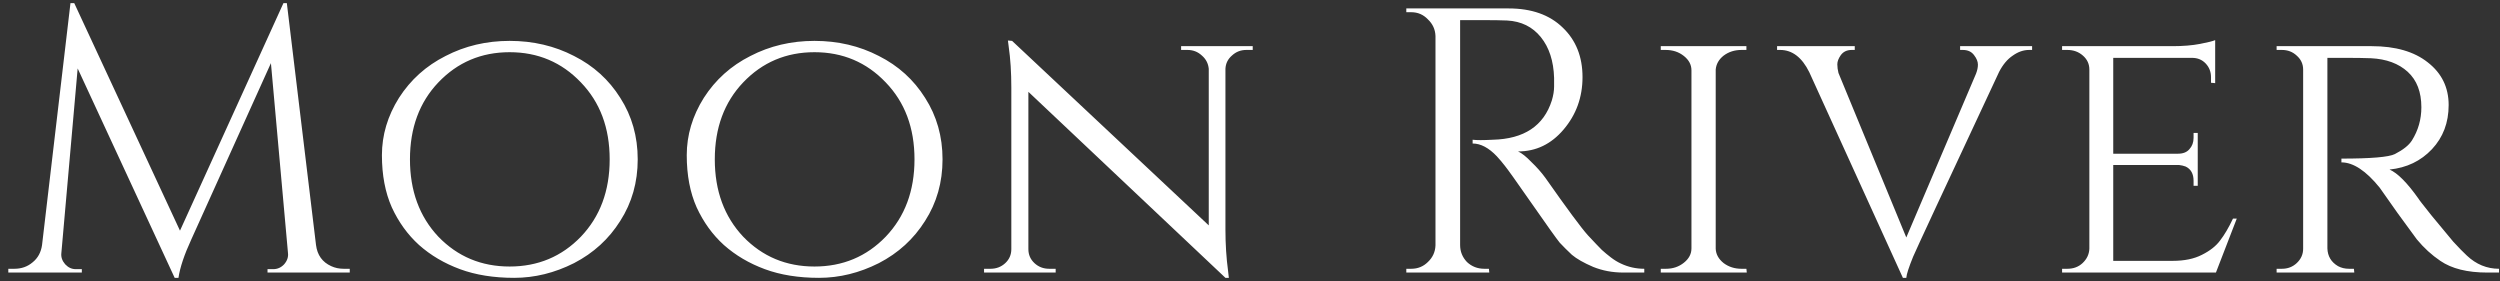 <svg width="258" height="29" viewBox="0 0 258 29" fill="none" xmlns="http://www.w3.org/2000/svg">
<rect x="0" y="0" width="258" height="29" fill="#333333" stroke="none"/>
<path d="M35.468 27.738H36.094V28.128H27.608V27.777H28.194C28.637 27.777 29.015 27.608 29.328 27.271C29.641 26.907 29.772 26.518 29.719 26.103L27.96 6.516L19.747 24.701C19.017 26.284 18.574 27.608 18.417 28.673H18.026L8.015 7.062L6.333 26.103C6.281 26.518 6.411 26.907 6.724 27.271C7.037 27.608 7.402 27.777 7.819 27.777H8.445V28.128H0.858V27.738H1.484C2.214 27.738 2.84 27.517 3.361 27.076C3.909 26.635 4.234 26.038 4.339 25.285L7.272 0.325H7.663L18.574 23.805L29.25 0.325H29.602L32.613 25.285C32.744 26.323 33.265 27.05 34.178 27.465C34.569 27.647 34.999 27.738 35.468 27.738ZM45.984 5.777C47.992 4.738 50.195 4.219 52.593 4.219C55.018 4.219 57.234 4.738 59.242 5.777C61.249 6.789 62.84 8.23 64.013 10.099C65.212 11.968 65.812 14.084 65.812 16.446C65.812 18.808 65.212 20.924 64.013 22.793C62.84 24.662 61.249 26.116 59.242 27.154C57.234 28.166 55.175 28.673 53.063 28.673C50.951 28.673 49.087 28.374 47.47 27.777C45.854 27.18 44.446 26.349 43.247 25.285C42.073 24.221 41.135 22.923 40.431 21.391C39.753 19.86 39.414 18.068 39.414 16.017C39.414 13.941 40.001 11.968 41.174 10.099C42.373 8.23 43.977 6.789 45.984 5.777ZM45.241 24.428C47.222 26.479 49.673 27.505 52.593 27.505C55.514 27.505 57.964 26.479 59.946 24.428C61.927 22.352 62.918 19.691 62.918 16.446C62.918 13.201 61.927 10.553 59.946 8.502C57.964 6.426 55.514 5.387 52.593 5.387C49.673 5.387 47.222 6.426 45.241 8.502C43.286 10.553 42.308 13.201 42.308 16.446C42.308 19.691 43.286 22.352 45.241 24.428ZM77.443 5.777C79.45 4.738 81.653 4.219 84.052 4.219C86.477 4.219 88.693 4.738 90.7 5.777C92.708 6.789 94.298 8.23 95.471 10.099C96.671 11.968 97.27 14.084 97.27 16.446C97.27 18.808 96.671 20.924 95.471 22.793C94.298 24.662 92.708 26.116 90.7 27.154C88.693 28.166 86.633 28.673 84.521 28.673C82.409 28.673 80.545 28.374 78.929 27.777C77.313 27.18 75.905 26.349 74.705 25.285C73.532 24.221 72.594 22.923 71.89 21.391C71.211 19.86 70.872 18.068 70.872 16.017C70.872 13.941 71.459 11.968 72.633 10.099C73.832 8.23 75.435 6.789 77.443 5.777ZM76.7 24.428C78.681 26.479 81.132 27.505 84.052 27.505C86.972 27.505 89.423 26.479 91.404 24.428C93.386 22.352 94.376 19.691 94.376 16.446C94.376 13.201 93.386 10.553 91.404 8.502C89.423 6.426 86.972 5.387 84.052 5.387C81.132 5.387 78.681 6.426 76.7 8.502C74.745 10.553 73.767 13.201 73.767 16.446C73.767 19.691 74.745 22.352 76.7 24.428ZM128.616 5.154C128.042 5.154 127.547 5.348 127.13 5.738C126.713 6.101 126.491 6.555 126.465 7.101V23.689C126.465 25.194 126.556 26.622 126.739 27.972L126.817 28.673H126.465L106.129 9.476V25.713C106.129 26.284 106.338 26.765 106.755 27.154C107.172 27.543 107.681 27.738 108.28 27.738H108.945V28.128H101.554V27.738H102.219C102.818 27.738 103.327 27.543 103.744 27.154C104.161 26.765 104.369 26.284 104.369 25.713V9.047C104.369 7.464 104.278 6.049 104.096 4.803L104.017 4.18L104.448 4.219L124.744 23.26V7.101C124.692 6.555 124.458 6.101 124.04 5.738C123.623 5.348 123.128 5.154 122.554 5.154H121.89V4.764H129.281V5.154H128.616ZM153.187 2.077H150.684V25.285C150.684 25.96 150.919 26.544 151.388 27.037C151.883 27.505 152.483 27.738 153.187 27.738H153.656L153.695 28.128H145.131V27.738H145.639C146.317 27.738 146.891 27.505 147.36 27.037C147.855 26.57 148.116 25.999 148.142 25.324V3.713C148.116 3.038 147.855 2.467 147.36 2C146.891 1.506 146.317 1.26 145.639 1.26H145.131V0.87H155.69C158.062 0.87 159.926 1.532 161.282 2.856C162.638 4.154 163.316 5.854 163.316 7.957C163.316 10.034 162.664 11.838 161.36 13.37C160.083 14.875 158.518 15.628 156.667 15.628C157.058 15.81 157.515 16.173 158.036 16.718C158.584 17.238 159.066 17.783 159.483 18.354C161.725 21.547 163.185 23.52 163.863 24.273C164.541 24.999 165.023 25.506 165.31 25.791C165.597 26.051 165.91 26.31 166.249 26.57C166.588 26.829 166.927 27.037 167.266 27.193C168.022 27.556 168.83 27.738 169.69 27.738V28.128H167.539C166.418 28.128 165.375 27.933 164.411 27.543C163.446 27.128 162.716 26.713 162.221 26.297C161.751 25.856 161.334 25.441 160.969 25.051C160.63 24.636 159.666 23.286 158.075 21.002C156.485 18.717 155.559 17.419 155.299 17.108C155.038 16.77 154.764 16.446 154.477 16.134C153.643 15.252 152.809 14.81 151.975 14.81V14.421C152.183 14.447 152.457 14.46 152.796 14.46C153.135 14.46 153.552 14.447 154.047 14.421C157.28 14.343 159.314 12.993 160.148 10.371C160.304 9.852 160.383 9.372 160.383 8.931C160.383 8.463 160.383 8.165 160.383 8.035C160.33 6.296 159.874 4.894 159.014 3.83C158.153 2.765 156.993 2.194 155.533 2.116C154.908 2.09 154.125 2.077 153.187 2.077ZM171.938 27.738C172.642 27.738 173.255 27.53 173.776 27.115C174.298 26.7 174.558 26.206 174.558 25.635V7.256C174.558 6.685 174.298 6.192 173.776 5.777C173.255 5.361 172.629 5.154 171.899 5.154H171.391V4.764H180.229V5.154H179.721C179.017 5.154 178.404 5.348 177.883 5.738C177.387 6.127 177.113 6.607 177.061 7.178V25.674C177.087 26.245 177.361 26.739 177.883 27.154C178.404 27.543 179.017 27.738 179.721 27.738H180.229L180.268 28.128H171.391V27.738H171.938ZM209.713 5.154H209.4C208.827 5.154 208.266 5.348 207.719 5.738C207.171 6.101 206.702 6.659 206.311 7.412C200.627 19.561 197.668 25.921 197.434 26.492C196.99 27.582 196.756 28.309 196.73 28.673H196.378L186.718 7.451C185.962 5.919 184.958 5.154 183.707 5.154H183.394V4.764H191.411V5.154H191.098C190.603 5.154 190.225 5.335 189.964 5.699C189.729 6.036 189.612 6.348 189.612 6.633C189.612 6.919 189.651 7.217 189.729 7.529L196.73 24.506L203.925 7.607C204.056 7.269 204.121 6.958 204.121 6.672C204.121 6.361 203.991 6.036 203.73 5.699C203.469 5.335 203.078 5.154 202.557 5.154H202.283V4.764H209.713V5.154ZM213.354 27.738C213.98 27.738 214.501 27.543 214.918 27.154C215.362 26.739 215.596 26.245 215.622 25.674V7.178C215.622 6.607 215.401 6.127 214.957 5.738C214.514 5.348 213.98 5.154 213.354 5.154H212.807V4.764H224.226C225.295 4.764 226.233 4.686 227.042 4.531C227.85 4.375 228.371 4.245 228.606 4.141V8.58L228.176 8.541V7.957C228.176 7.412 227.993 6.945 227.628 6.555C227.263 6.166 226.794 5.971 226.22 5.971H218.086V15.862H224.773C225.295 15.862 225.686 15.706 225.947 15.395C226.233 15.083 226.377 14.694 226.377 14.226V13.72H226.807V19.172H226.377V18.665C226.377 17.939 226.103 17.445 225.556 17.186C225.347 17.108 225.125 17.056 224.891 17.03H218.086V26.92H224.226C225.425 26.92 226.429 26.713 227.237 26.297C228.071 25.882 228.697 25.389 229.114 24.818C229.558 24.247 230.001 23.494 230.444 22.559H230.835L228.684 28.128H212.807V27.738H213.354ZM242.259 5.971H240.187V25.635C240.213 26.44 240.578 27.05 241.282 27.465C241.621 27.647 241.999 27.738 242.416 27.738H242.924L242.963 28.128H234.946V27.738H235.494C236.093 27.738 236.602 27.543 237.019 27.154C237.462 26.739 237.684 26.245 237.684 25.674V7.178C237.684 6.607 237.462 6.127 237.019 5.738C236.602 5.348 236.093 5.154 235.494 5.154H234.946V4.764H244.762C247.213 4.764 249.142 5.322 250.55 6.439C251.984 7.555 252.701 9.022 252.701 10.839C252.701 12.656 252.127 14.174 250.98 15.395C249.833 16.615 248.373 17.316 246.6 17.497C247.435 17.861 248.438 18.873 249.611 20.534C249.585 20.534 250.029 21.105 250.941 22.248C251.88 23.39 252.623 24.285 253.17 24.934C253.744 25.558 254.213 26.038 254.578 26.375C255.543 27.284 256.651 27.738 257.902 27.738V28.128H256.69C254.63 28.128 253.014 27.725 251.841 26.92C250.954 26.323 250.146 25.584 249.416 24.701C249.26 24.493 248.595 23.585 247.421 21.975C246.274 20.34 245.662 19.47 245.583 19.366C244.176 17.627 242.859 16.757 241.634 16.757V16.368C244.684 16.368 246.522 16.212 247.148 15.901C248.008 15.459 248.595 14.992 248.908 14.499C249.559 13.46 249.885 12.318 249.885 11.072C249.885 9.489 249.416 8.269 248.477 7.412C247.539 6.555 246.274 6.088 244.684 6.01C243.98 5.984 243.172 5.971 242.259 5.971Z" fill="white"/>
</svg>
